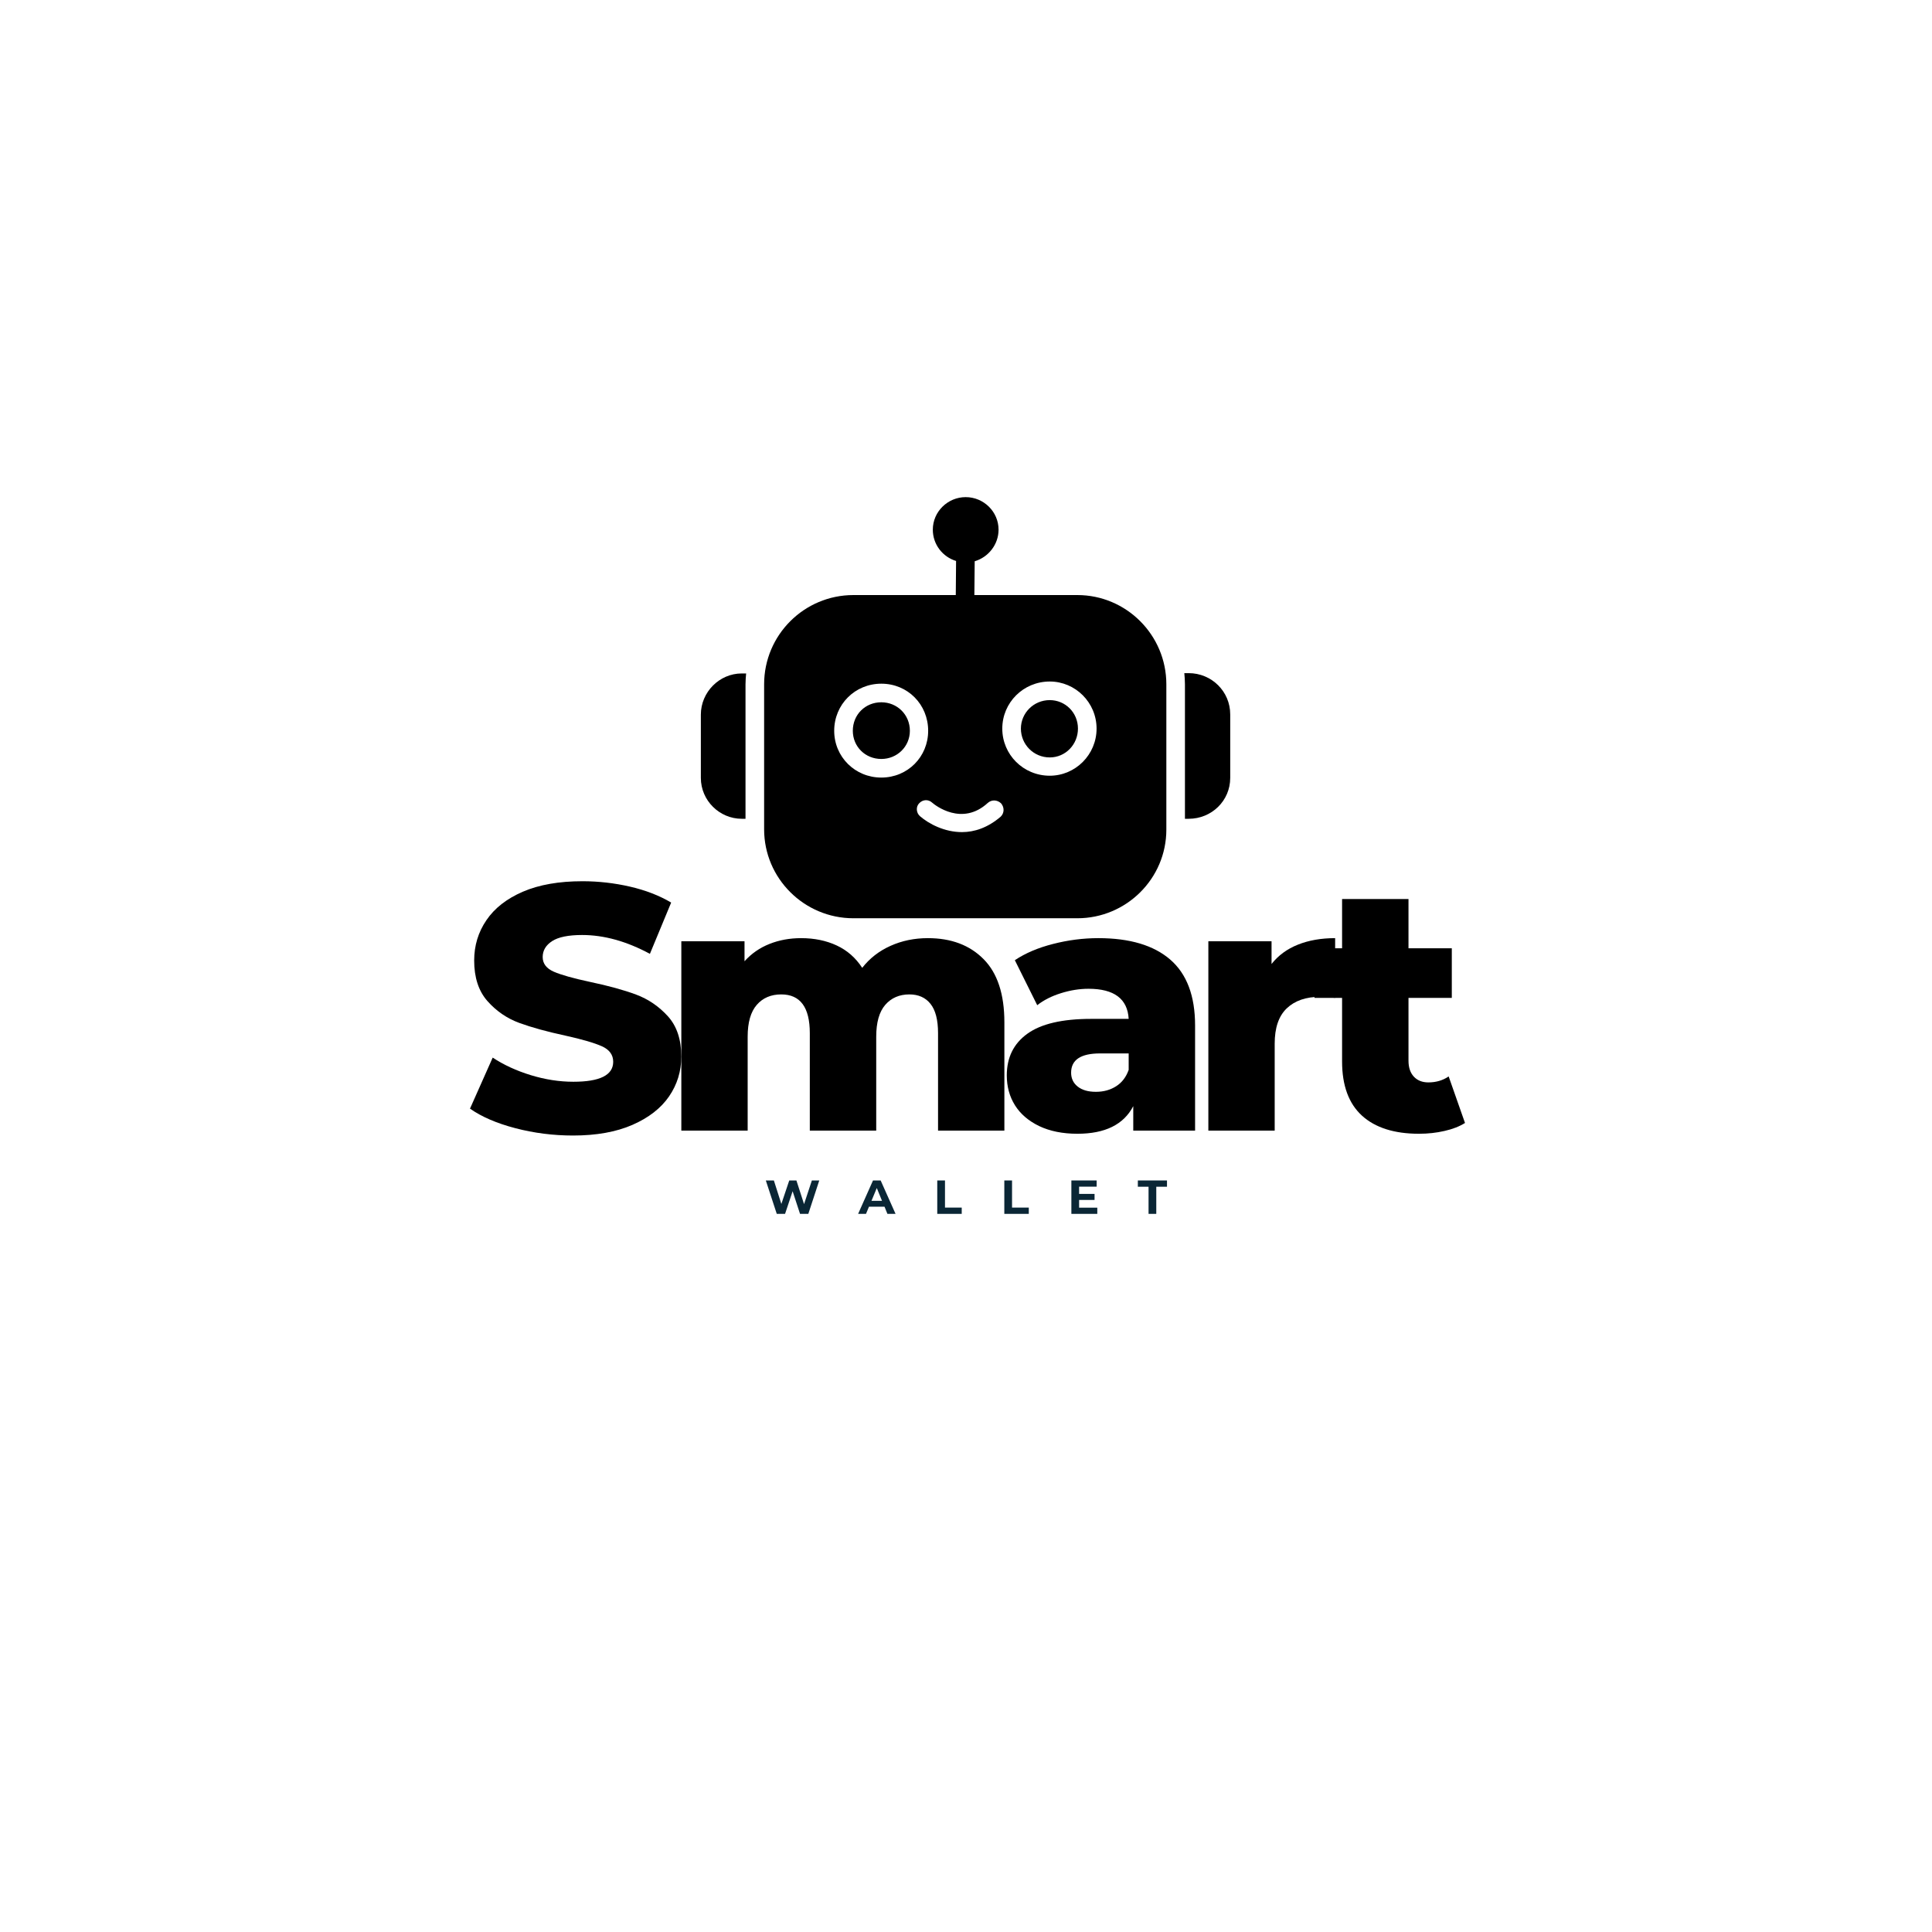 <svg xmlns="http://www.w3.org/2000/svg" xmlns:xlink="http://www.w3.org/1999/xlink" width="500" zoomAndPan="magnify" viewBox="0 0 375 375" height="500" preserveAspectRatio="xMidYMid meet" version="1.2"><defs><clipPath id="13712567e2"><path d="M 148 96.488 L 227 96.488 L 227 178.238 L 148 178.238 Z M 148 96.488 "/></clipPath><clipPath id="7b61d5650d"><path d="M 136.035 130 L 145 130 L 145 159 L 136.035 159 Z M 136.035 130 "/></clipPath><clipPath id="4bd7353c17"><path d="M 229 130 L 238.785 130 L 238.785 159 L 229 159 Z M 229 130 "/></clipPath></defs><g id="7ed7ad733a"><g style="fill:#000000;fill-opacity:1;"><g transform="translate(89.803, 219.452)"><path style="stroke:none" d="M 21.422 0.953 C 17.578 0.953 13.848 0.477 10.234 -0.469 C 6.617 -1.414 3.68 -2.68 1.422 -4.266 L 5.828 -14.172 C 7.953 -12.766 10.414 -11.629 13.219 -10.766 C 16.02 -9.91 18.773 -9.484 21.484 -9.484 C 26.641 -9.484 29.219 -10.773 29.219 -13.359 C 29.219 -14.711 28.484 -15.719 27.016 -16.375 C 25.547 -17.031 23.188 -17.719 19.938 -18.438 C 16.363 -19.207 13.379 -20.031 10.984 -20.906 C 8.586 -21.789 6.531 -23.203 4.812 -25.141 C 3.094 -27.086 2.234 -29.711 2.234 -33.016 C 2.234 -35.91 3.023 -38.52 4.609 -40.844 C 6.191 -43.176 8.551 -45.02 11.688 -46.375 C 14.832 -47.727 18.688 -48.406 23.25 -48.406 C 26.375 -48.406 29.445 -48.055 32.469 -47.359 C 35.5 -46.66 38.164 -45.629 40.469 -44.266 L 36.344 -34.312 C 31.82 -36.75 27.438 -37.969 23.188 -37.969 C 20.52 -37.969 18.578 -37.57 17.359 -36.781 C 16.141 -35.988 15.531 -34.957 15.531 -33.688 C 15.531 -32.426 16.25 -31.477 17.688 -30.844 C 19.133 -30.219 21.461 -29.562 24.672 -28.875 C 28.297 -28.113 31.289 -27.289 33.656 -26.406 C 36.031 -25.52 38.086 -24.117 39.828 -22.203 C 41.566 -20.285 42.438 -17.676 42.438 -14.375 C 42.438 -11.531 41.645 -8.953 40.062 -6.641 C 38.477 -4.336 36.102 -2.492 32.938 -1.109 C 29.781 0.266 25.941 0.953 21.422 0.953 Z M 21.422 0.953 "/></g></g><g style="fill:#000000;fill-opacity:1;"><g transform="translate(128.105, 219.452)"><path style="stroke:none" d="M 52 -37.359 C 56.52 -37.359 60.125 -36 62.812 -33.281 C 65.5 -30.57 66.844 -26.484 66.844 -21.016 L 66.844 0 L 53.969 0 L 53.969 -18.922 C 53.969 -21.492 53.477 -23.391 52.5 -24.609 C 51.531 -25.828 50.164 -26.438 48.406 -26.438 C 46.457 -26.438 44.895 -25.758 43.719 -24.406 C 42.551 -23.051 41.969 -20.992 41.969 -18.234 L 41.969 0 L 29.078 0 L 29.078 -18.922 C 29.078 -23.93 27.227 -26.438 23.531 -26.438 C 21.539 -26.438 19.957 -25.758 18.781 -24.406 C 17.602 -23.051 17.016 -20.992 17.016 -18.234 L 17.016 0 L 4.141 0 L 4.141 -36.75 L 16.406 -36.75 L 16.406 -32.875 C 17.758 -34.375 19.375 -35.492 21.25 -36.234 C 23.125 -36.984 25.172 -37.359 27.391 -37.359 C 29.961 -37.359 32.266 -36.883 34.297 -35.938 C 36.336 -34.988 37.988 -33.539 39.25 -31.594 C 40.695 -33.445 42.523 -34.867 44.734 -35.859 C 46.953 -36.859 49.375 -37.359 52 -37.359 Z M 52 -37.359 "/></g></g><g style="fill:#000000;fill-opacity:1;"><g transform="translate(193.387, 219.452)"><path style="stroke:none" d="M 19.797 -37.359 C 25.898 -37.359 30.555 -35.969 33.766 -33.188 C 36.973 -30.406 38.578 -26.145 38.578 -20.406 L 38.578 0 L 26.578 0 L 26.578 -4.75 C 24.723 -1.176 21.109 0.609 15.734 0.609 C 12.879 0.609 10.41 0.113 8.328 -0.875 C 6.254 -1.875 4.688 -3.219 3.625 -4.906 C 2.562 -6.602 2.031 -8.539 2.031 -10.719 C 2.031 -14.195 3.363 -16.895 6.031 -18.812 C 8.695 -20.727 12.812 -21.688 18.375 -21.688 L 25.688 -21.688 C 25.469 -25.582 22.867 -27.531 17.891 -27.531 C 16.129 -27.531 14.344 -27.242 12.531 -26.672 C 10.727 -26.109 9.195 -25.332 7.938 -24.344 L 3.594 -33.078 C 5.625 -34.441 8.098 -35.492 11.016 -36.234 C 13.93 -36.984 16.859 -37.359 19.797 -37.359 Z M 19.328 -7.531 C 20.816 -7.531 22.125 -7.891 23.25 -8.609 C 24.383 -9.328 25.195 -10.391 25.688 -11.797 L 25.688 -14.984 L 20.141 -14.984 C 16.391 -14.984 14.516 -13.738 14.516 -11.25 C 14.516 -10.125 14.941 -9.223 15.797 -8.547 C 16.648 -7.867 17.828 -7.531 19.328 -7.531 Z M 19.328 -7.531 "/></g></g><g style="fill:#000000;fill-opacity:1;"><g transform="translate(230.4, 219.452)"><path style="stroke:none" d="M 16.406 -32.344 C 17.719 -34.008 19.422 -35.258 21.516 -36.094 C 23.617 -36.938 26.031 -37.359 28.75 -37.359 L 28.75 -25.766 C 27.57 -25.898 26.598 -25.969 25.828 -25.969 C 23.066 -25.969 20.906 -25.219 19.344 -23.719 C 17.789 -22.227 17.016 -19.945 17.016 -16.875 L 17.016 0 L 4.141 0 L 4.141 -36.75 L 16.406 -36.75 Z M 16.406 -32.344 "/></g></g><g style="fill:#000000;fill-opacity:1;"><g transform="translate(254.872, 219.452)"><path style="stroke:none" d="M 29.484 -1.484 C 28.398 -0.805 27.078 -0.289 25.516 0.062 C 23.961 0.426 22.305 0.609 20.547 0.609 C 15.754 0.609 12.066 -0.562 9.484 -2.906 C 6.91 -5.258 5.625 -8.766 5.625 -13.422 L 5.625 -25.766 L 0.266 -25.766 L 0.266 -35.391 L 5.625 -35.391 L 5.625 -44.953 L 18.516 -44.953 L 18.516 -35.391 L 26.922 -35.391 L 26.922 -25.766 L 18.516 -25.766 L 18.516 -13.562 C 18.516 -12.25 18.863 -11.219 19.562 -10.469 C 20.258 -9.727 21.195 -9.359 22.375 -9.359 C 23.863 -9.359 25.176 -9.742 26.312 -10.516 Z M 29.484 -1.484 "/></g></g><g clip-rule="nonzero" clip-path="url(#13712567e2)"><path style=" stroke:none;fill-rule:evenodd;fill:#000000;fill-opacity:1;" d="M 209.109 178.234 L 165.652 178.234 C 156.078 178.234 148.316 170.477 148.316 160.973 L 148.316 132.82 C 148.316 123.258 156.078 115.5 165.652 115.5 L 185.516 115.5 L 185.574 108.883 C 182.984 108.102 181.059 105.695 181.059 102.809 C 181.059 99.32 183.949 96.492 187.441 96.492 C 190.93 96.492 193.82 99.32 193.82 102.809 C 193.82 105.695 191.836 108.16 189.188 108.941 L 189.125 115.5 L 209.109 115.5 C 218.621 115.5 226.387 123.258 226.387 132.82 L 226.387 161.031 C 226.387 170.535 218.621 178.234 209.109 178.234 Z M 171.066 150.926 C 165.953 150.926 161.918 146.898 161.918 141.844 C 161.918 136.73 165.953 132.703 171.066 132.703 C 176.184 132.703 180.156 136.73 180.156 141.844 C 180.156 146.898 176.184 150.926 171.066 150.926 Z M 171.066 136.312 C 167.938 136.312 165.531 138.715 165.531 141.844 C 165.531 144.91 167.938 147.316 171.066 147.316 C 174.137 147.316 176.605 144.91 176.605 141.844 C 176.605 138.715 174.137 136.312 171.066 136.312 Z M 203.754 150.566 C 198.637 150.566 194.543 146.477 194.543 141.422 C 194.543 136.371 198.637 132.281 203.754 132.281 C 208.75 132.281 212.844 136.371 212.844 141.422 C 212.844 146.477 208.75 150.566 203.754 150.566 Z M 203.754 135.891 C 200.621 135.891 198.156 138.414 198.156 141.422 C 198.156 144.492 200.621 147.016 203.754 147.016 C 206.824 147.016 209.23 144.492 209.23 141.422 C 209.23 138.297 206.762 135.891 203.754 135.891 Z M 186.719 161.512 C 183.285 161.512 180.277 159.891 178.594 158.445 C 177.809 157.785 177.75 156.582 178.41 155.918 C 179.074 155.199 180.156 155.078 180.941 155.801 C 181.48 156.281 186.719 160.43 191.715 155.859 C 192.438 155.199 193.52 155.199 194.301 155.918 C 194.965 156.703 194.965 157.785 194.242 158.508 C 191.715 160.672 189.125 161.512 186.719 161.512 Z M 186.719 161.512 "/></g><g clip-rule="nonzero" clip-path="url(#7b61d5650d)"><path style=" stroke:none;fill-rule:evenodd;fill:#000000;fill-opacity:1;" d="M 144.703 158.926 L 143.98 158.926 C 139.648 158.926 136.035 155.379 136.035 150.988 L 136.035 138.715 C 136.035 134.324 139.648 130.715 143.98 130.715 L 144.824 130.715 C 144.762 131.379 144.703 132.102 144.703 132.82 Z M 144.703 158.926 "/></g><g clip-rule="nonzero" clip-path="url(#4bd7353c17)"><path style=" stroke:none;fill-rule:evenodd;fill:#000000;fill-opacity:1;" d="M 230.719 158.926 L 229.996 158.926 L 229.996 132.82 C 229.996 132.039 229.938 131.316 229.875 130.656 L 230.719 130.656 C 235.172 130.656 238.785 134.207 238.785 138.656 L 238.785 150.988 C 238.785 155.438 235.172 158.926 230.719 158.926 Z M 230.719 158.926 "/></g><g style="fill:#0a2635;fill-opacity:1;"><g transform="translate(148.442, 235.611)"><path style="stroke:none" d="M 10.578 -6.484 L 8.453 0 L 6.844 0 L 5.406 -4.391 L 3.938 0 L 2.328 0 L 0.203 -6.484 L 1.766 -6.484 L 3.219 -1.922 L 4.75 -6.484 L 6.141 -6.484 L 7.625 -1.891 L 9.141 -6.484 Z M 10.578 -6.484 "/></g></g><g style="fill:#0a2635;fill-opacity:1;"><g transform="translate(166.638, 235.611)"><path style="stroke:none" d="M 5.047 -1.391 L 2.031 -1.391 L 1.453 0 L -0.078 0 L 2.812 -6.484 L 4.297 -6.484 L 7.188 0 L 5.609 0 Z M 4.562 -2.531 L 3.547 -5.016 L 2.516 -2.531 Z M 4.562 -2.531 "/></g></g><g style="fill:#0a2635;fill-opacity:1;"><g transform="translate(181.155, 235.611)"><path style="stroke:none" d="M 0.766 -6.484 L 2.266 -6.484 L 2.266 -1.219 L 5.516 -1.219 L 5.516 0 L 0.766 0 Z M 0.766 -6.484 "/></g></g><g style="fill:#0a2635;fill-opacity:1;"><g transform="translate(194.171, 235.611)"><path style="stroke:none" d="M 0.766 -6.484 L 2.266 -6.484 L 2.266 -1.219 L 5.516 -1.219 L 5.516 0 L 0.766 0 Z M 0.766 -6.484 "/></g></g><g style="fill:#0a2635;fill-opacity:1;"><g transform="translate(207.187, 235.611)"><path style="stroke:none" d="M 5.797 -1.203 L 5.797 0 L 0.766 0 L 0.766 -6.484 L 5.672 -6.484 L 5.672 -5.281 L 2.266 -5.281 L 2.266 -3.875 L 5.266 -3.875 L 5.266 -2.703 L 2.266 -2.703 L 2.266 -1.203 Z M 5.797 -1.203 "/></g></g><g style="fill:#0a2635;fill-opacity:1;"><g transform="translate(220.824, 235.611)"><path style="stroke:none" d="M 2.109 -5.266 L 0.031 -5.266 L 0.031 -6.484 L 5.688 -6.484 L 5.688 -5.266 L 3.609 -5.266 L 3.609 0 L 2.109 0 Z M 2.109 -5.266 "/></g></g></g></svg>